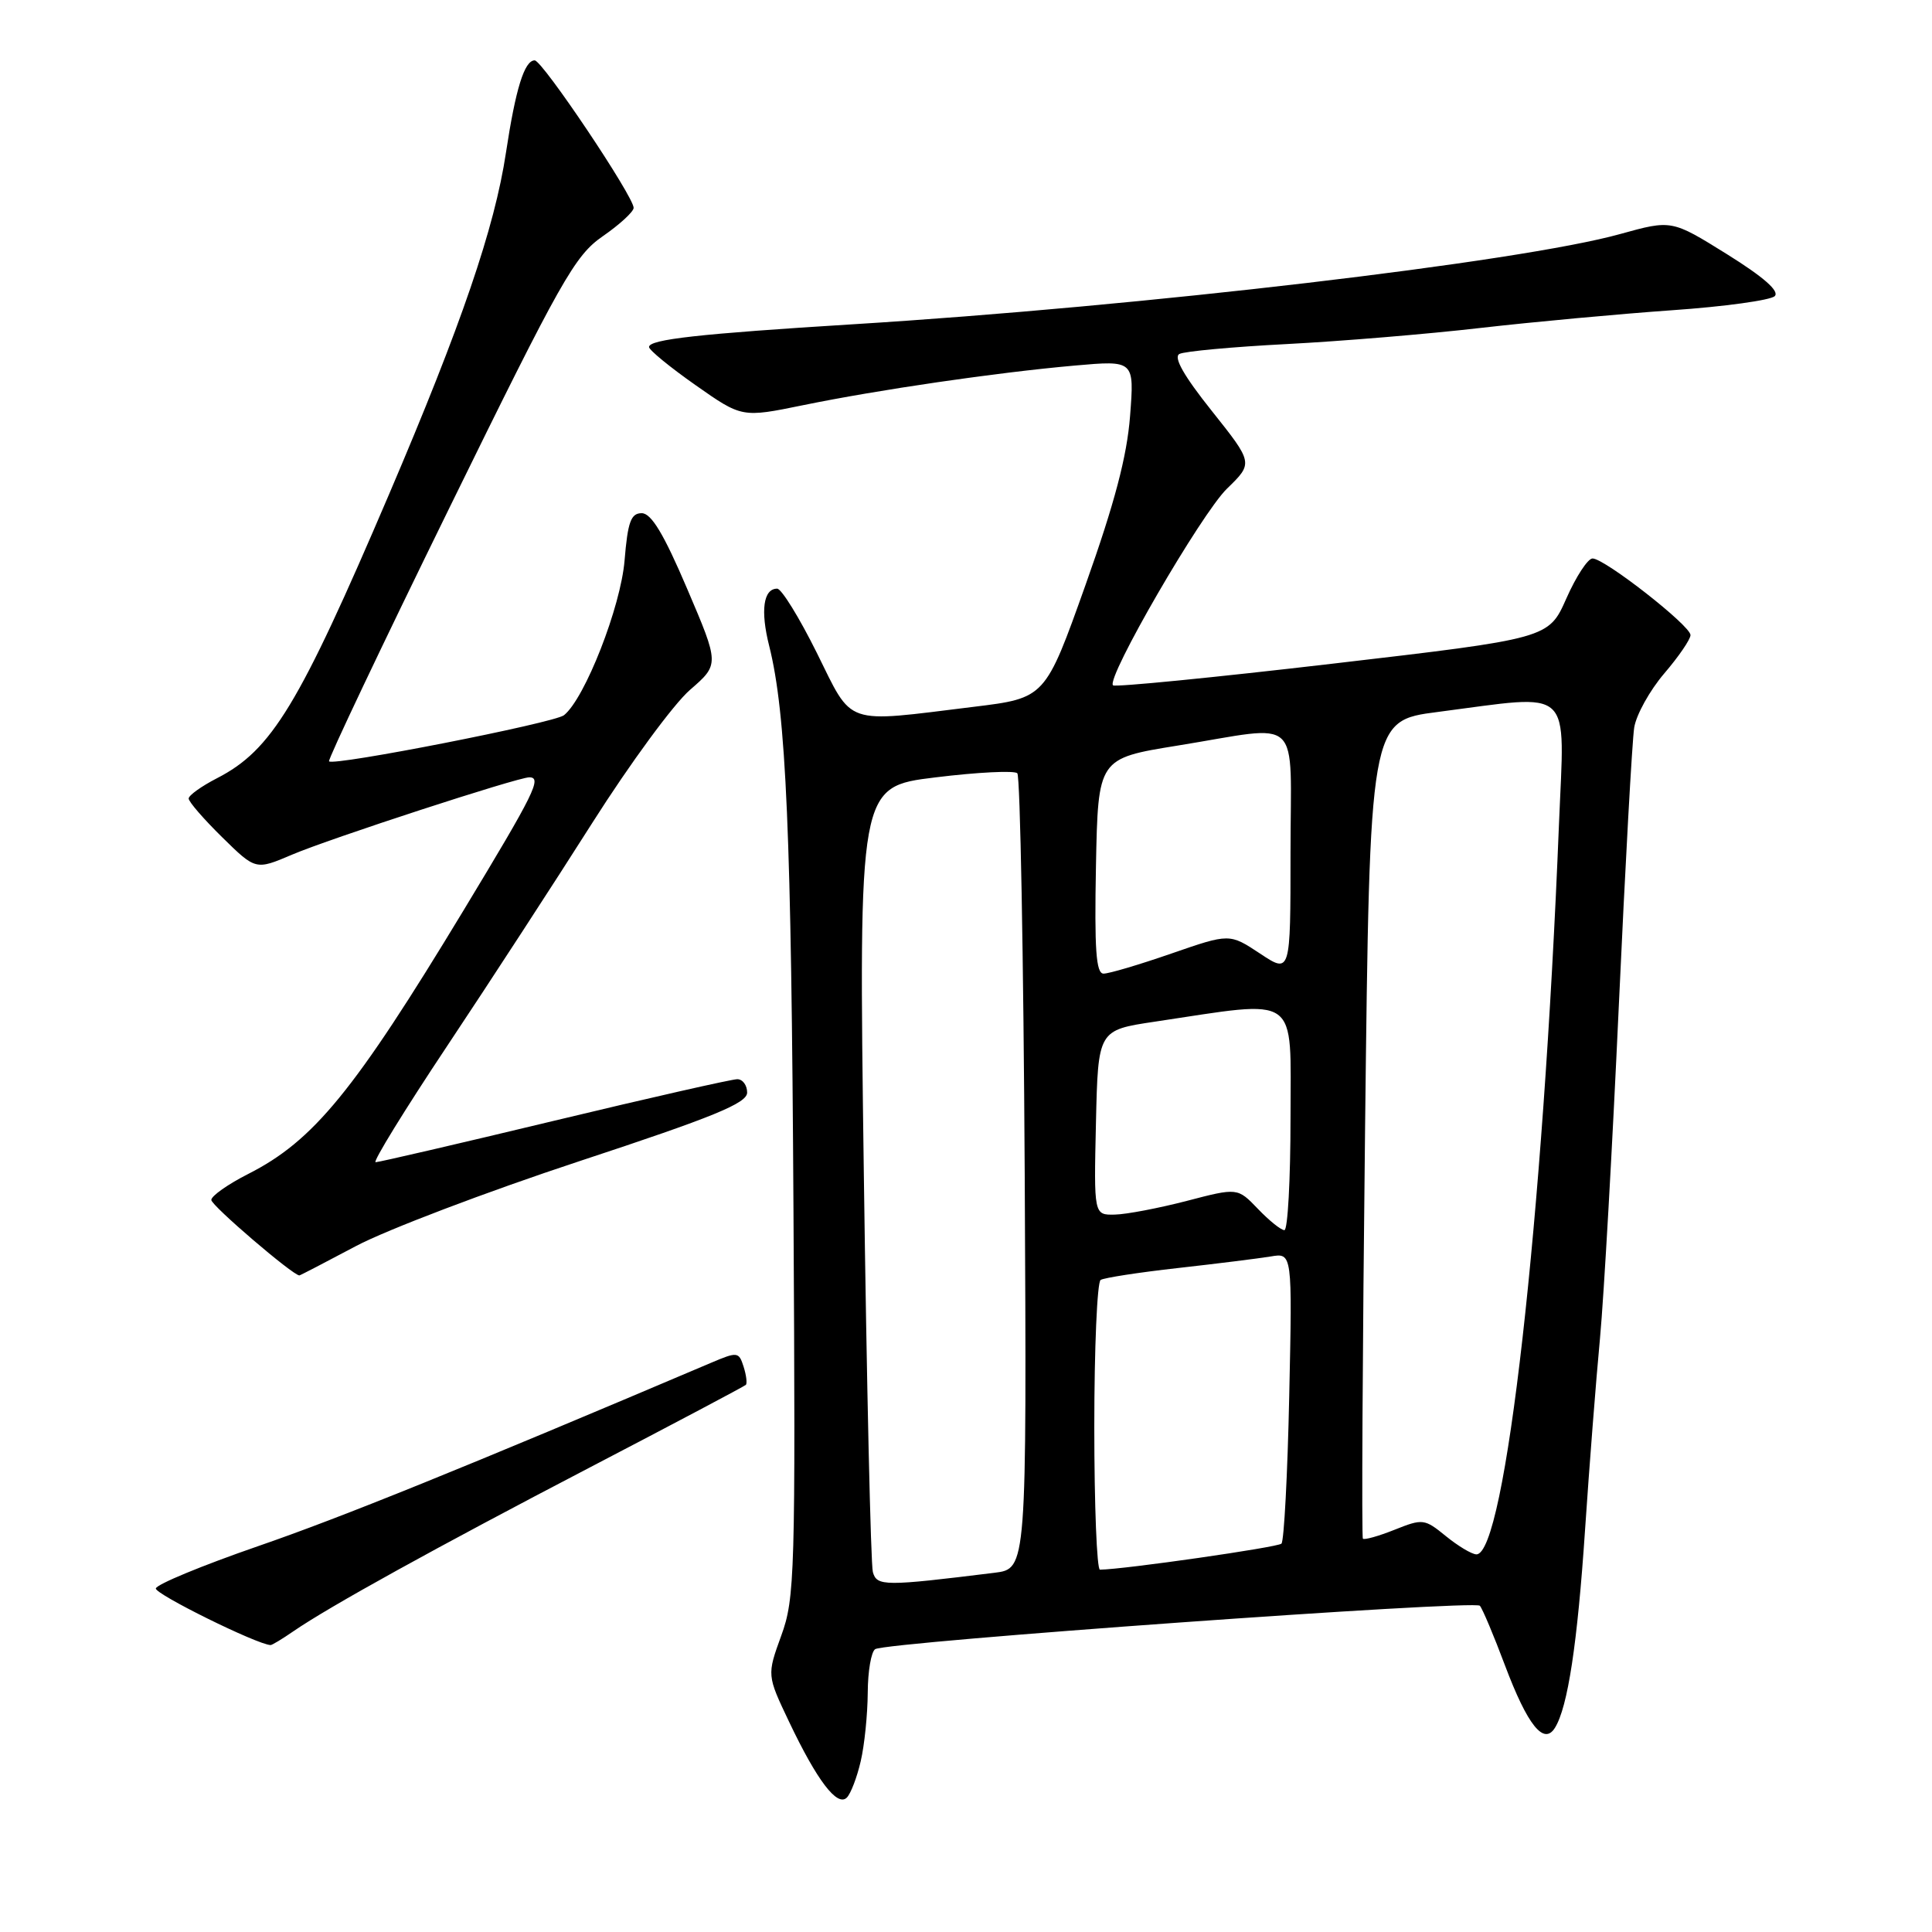 <?xml version="1.0" encoding="UTF-8" standalone="no"?>
<!DOCTYPE svg PUBLIC "-//W3C//DTD SVG 1.1//EN" "http://www.w3.org/Graphics/SVG/1.1/DTD/svg11.dtd" >
<svg xmlns="http://www.w3.org/2000/svg" xmlns:xlink="http://www.w3.org/1999/xlink" version="1.1" viewBox="0 0 256 256">
 <g >
 <path fill="currentColor"
d=" M 114.05 233.37 C 114.55 231.24 114.96 227.16 114.98 224.31 C 114.99 221.45 115.44 218.85 115.97 218.52 C 117.52 217.56 195.38 211.98 196.09 212.77 C 196.44 213.17 197.94 216.73 199.42 220.68 C 202.41 228.62 204.57 231.31 206.04 228.94 C 207.74 226.21 209.02 217.79 210.03 202.67 C 210.59 194.33 211.48 182.91 212.01 177.30 C 212.53 171.69 213.65 151.89 214.50 133.30 C 215.35 114.71 216.27 98.11 216.54 96.41 C 216.81 94.71 218.60 91.49 220.51 89.25 C 222.43 87.01 224.00 84.72 224.00 84.15 C 224.00 82.90 212.62 74.00 211.02 74.00 C 210.40 74.00 208.84 76.38 207.55 79.30 C 205.20 84.60 205.20 84.60 176.58 87.94 C 160.83 89.78 147.74 91.07 147.48 90.81 C 146.53 89.87 159.18 68.06 162.58 64.75 C 166.07 61.36 166.07 61.36 160.57 54.45 C 156.86 49.80 155.46 47.33 156.28 46.90 C 156.95 46.55 163.35 45.96 170.50 45.59 C 177.65 45.22 189.22 44.26 196.21 43.45 C 203.20 42.65 214.60 41.60 221.54 41.11 C 228.49 40.63 234.62 39.78 235.16 39.24 C 235.82 38.58 233.69 36.71 228.83 33.68 C 221.50 29.12 221.50 29.12 214.68 31.01 C 201.40 34.71 151.21 40.61 113.00 42.97 C 92.66 44.23 86.00 44.97 86.00 45.98 C 86.00 46.38 88.77 48.65 92.16 51.03 C 98.31 55.35 98.31 55.35 106.41 53.69 C 116.42 51.64 131.94 49.37 142.40 48.44 C 150.31 47.74 150.31 47.74 149.74 55.12 C 149.33 60.46 147.70 66.65 143.84 77.50 C 138.50 92.50 138.50 92.50 129.00 93.66 C 111.66 95.79 113.08 96.28 108.23 86.50 C 105.91 81.83 103.55 78.00 102.98 78.00 C 101.15 78.00 100.74 80.91 101.92 85.58 C 104.18 94.58 104.86 110.35 105.14 160.50 C 105.42 208.60 105.32 211.80 103.52 216.73 C 101.62 221.97 101.62 221.97 104.56 228.15 C 108.26 235.93 110.94 239.46 112.21 238.19 C 112.73 237.67 113.56 235.50 114.05 233.37 Z  M 38.85 216.17 C 43.66 212.86 57.71 205.10 78.24 194.40 C 89.37 188.60 98.64 183.69 98.83 183.50 C 99.02 183.31 98.89 182.22 98.53 181.09 C 97.90 179.11 97.72 179.09 94.19 180.59 C 61.52 194.47 45.18 201.09 34.15 204.89 C 26.81 207.43 20.73 209.94 20.65 210.48 C 20.54 211.23 34.04 217.90 35.85 217.98 C 36.04 217.99 37.39 217.18 38.85 216.17 Z  M 47.17 165.11 C 51.20 162.97 64.51 157.91 76.75 153.87 C 94.59 147.99 99.00 146.18 99.00 144.77 C 99.00 143.80 98.41 143.00 97.69 143.00 C 96.97 143.00 86.06 145.47 73.45 148.50 C 60.85 151.53 50.19 154.00 49.77 154.00 C 49.35 154.00 53.61 147.07 59.25 138.60 C 64.89 130.13 73.55 116.81 78.50 109.01 C 83.45 101.21 89.26 93.29 91.42 91.42 C 95.33 88.03 95.33 88.03 91.05 78.01 C 87.96 70.76 86.30 68.00 85.03 68.00 C 83.60 68.00 83.18 69.15 82.76 74.25 C 82.26 80.40 77.50 92.56 74.73 94.77 C 73.45 95.79 44.16 101.54 43.60 100.88 C 43.42 100.67 50.59 85.56 59.54 67.31 C 74.37 37.06 76.16 33.87 79.86 31.31 C 82.10 29.76 83.94 28.07 83.96 27.55 C 84.02 26.11 71.87 8.00 70.85 8.00 C 69.49 8.00 68.33 11.73 67.04 20.24 C 65.54 30.19 61.15 43.02 51.55 65.50 C 39.60 93.47 36.01 99.39 28.75 103.12 C 26.69 104.18 25.00 105.39 25.00 105.81 C 25.00 106.24 27.00 108.54 29.44 110.94 C 33.88 115.30 33.88 115.30 38.69 113.25 C 43.68 111.12 68.59 103.00 70.13 103.00 C 71.86 103.00 70.85 105.04 61.41 120.65 C 46.93 144.59 41.56 151.16 32.88 155.56 C 30.20 156.92 28.00 158.47 28.00 159.00 C 28.00 159.74 38.81 169.00 39.67 169.00 C 39.77 169.00 43.14 167.25 47.17 165.11 Z  M 115.66 208.31 C 115.38 207.32 114.84 183.49 114.46 155.38 C 113.77 104.25 113.77 104.25 123.93 103.01 C 129.52 102.32 134.41 102.08 134.80 102.46 C 135.18 102.85 135.62 126.72 135.78 155.52 C 136.05 207.87 136.05 207.87 131.78 208.40 C 117.21 210.20 116.19 210.20 115.66 208.31 Z  M 145.00 189.06 C 145.00 178.64 145.38 169.88 145.84 169.60 C 146.30 169.31 150.91 168.60 156.09 168.02 C 161.27 167.44 166.79 166.75 168.37 166.49 C 171.24 166.00 171.24 166.00 170.83 184.95 C 170.61 195.38 170.14 204.19 169.80 204.54 C 169.30 205.03 148.97 207.95 145.75 207.99 C 145.34 208.00 145.00 199.48 145.00 189.06 Z  M 191.58 203.54 C 188.76 201.24 188.52 201.21 184.79 202.70 C 182.66 203.55 180.77 204.08 180.59 203.88 C 180.41 203.67 180.54 179.20 180.88 149.50 C 181.50 95.50 181.50 95.50 190.50 94.34 C 208.72 91.98 207.32 90.69 206.57 109.25 C 204.47 161.71 199.44 206.09 195.62 205.96 C 195.00 205.94 193.19 204.85 191.58 203.54 Z  M 166.68 160.18 C 163.98 157.37 163.98 157.37 157.24 159.13 C 153.53 160.09 149.25 160.91 147.72 160.94 C 144.94 161.00 144.94 161.00 145.22 148.75 C 145.50 136.50 145.50 136.50 153.00 135.38 C 172.43 132.48 171.00 131.46 171.00 148.15 C 171.00 156.32 170.63 163.00 170.19 163.00 C 169.74 163.00 168.16 161.73 166.68 160.18 Z  M 145.22 114.75 C 145.50 100.50 145.50 100.50 156.00 98.80 C 172.82 96.09 171.00 94.36 171.00 113.01 C 171.00 129.03 171.00 129.03 166.96 126.35 C 162.92 123.68 162.92 123.68 155.21 126.35 C 150.97 127.82 146.93 129.02 146.22 129.01 C 145.23 129.00 145.01 125.79 145.22 114.75 Z "/>
</g>
</svg>